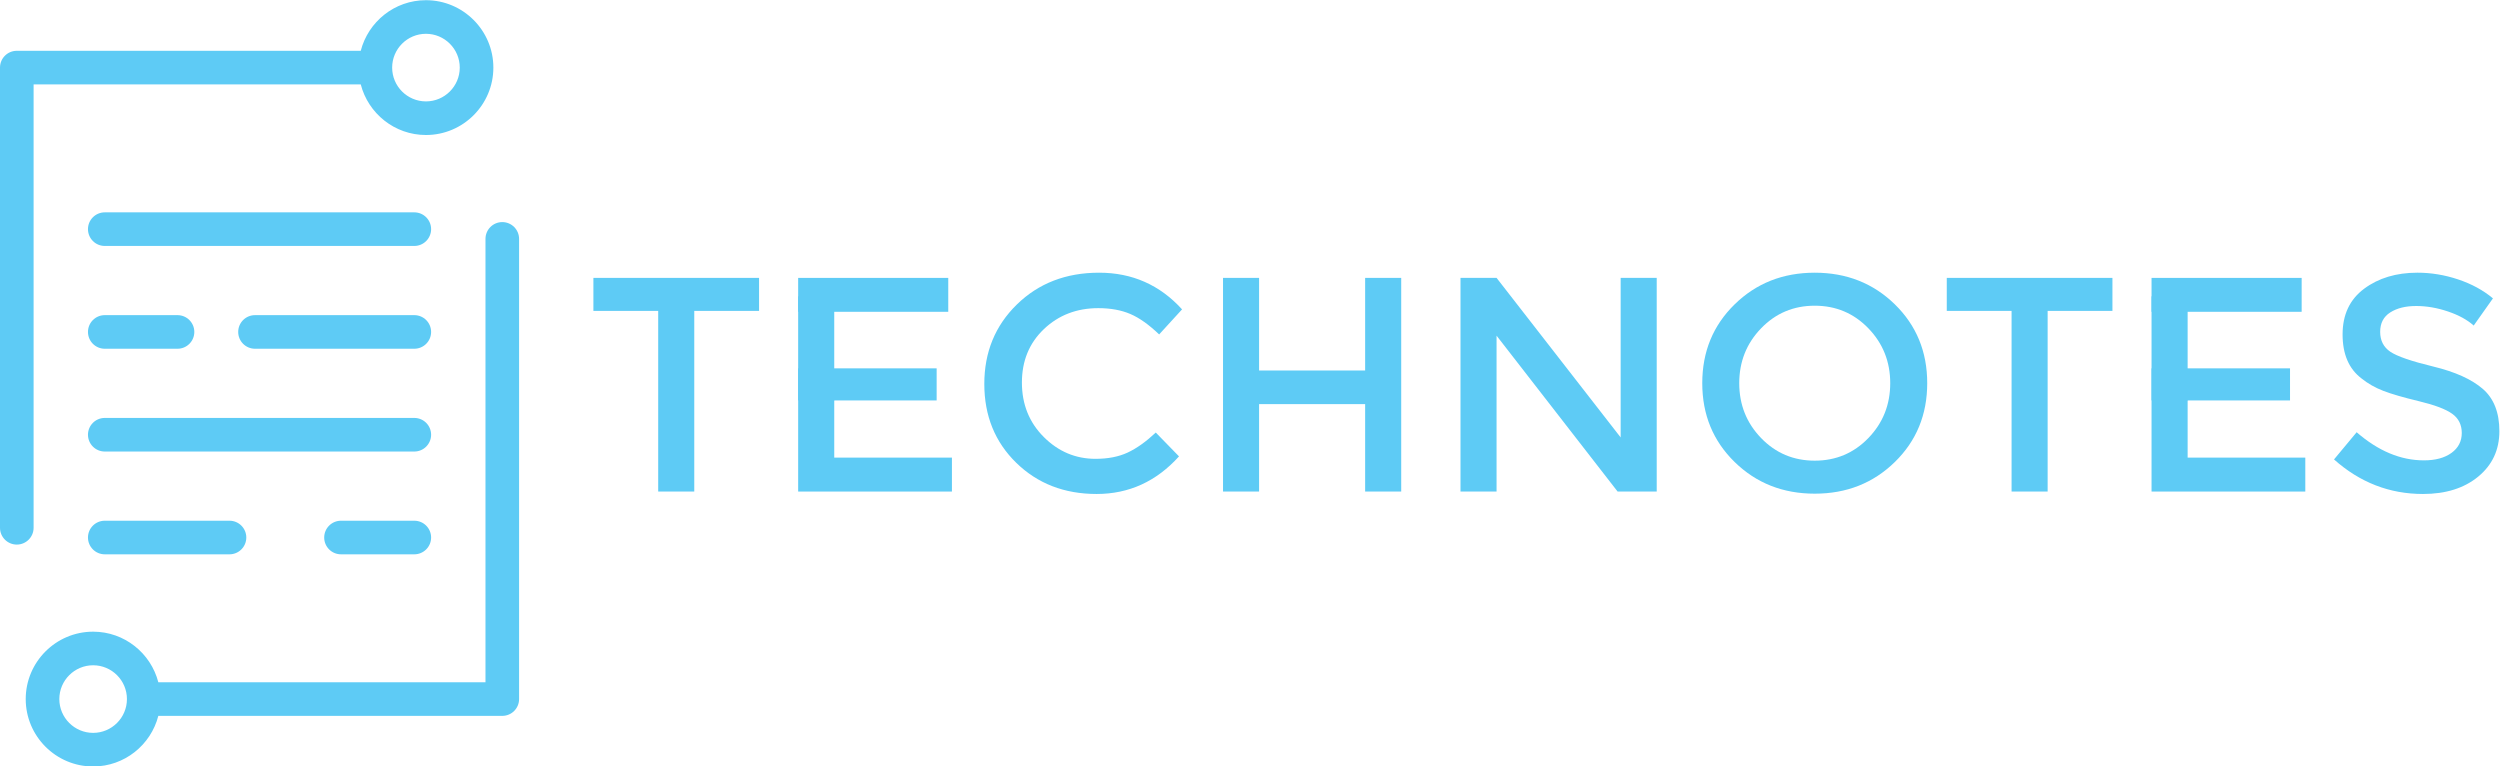 <?xml version="1.0" encoding="UTF-8" standalone="no"?>
<svg
   xmlns:dc="http://purl.org/dc/elements/1.1/"
   xmlns:cc="http://creativecommons.org/ns#"
   xmlns:rdf="http://www.w3.org/1999/02/22-rdf-syntax-ns#"
   xmlns:svg="http://www.w3.org/2000/svg"
   xmlns="http://www.w3.org/2000/svg"
   viewBox="0 0 1450.613 444.747"
   height="444.747"
   width="1450.613"
   xml:space="preserve"
   id="svg2"
   version="1.1"><defs
     id="defs6" /><g
     transform="matrix(1.333,0,0,-1.333,0,444.747)"
     id="g10"><g
       transform="scale(0.1)"
       id="g12"><path
         id="path14"
         style="fill:#5ecbf5;fill-opacity:1;fill-rule:nonzero;stroke:none"
         d="m 1854.16,3189.31 c 81.13,0 147.14,-66.01 147.14,-147.13 0,-81.14 -66.01,-147.15 -147.14,-147.15 -81.14,0 -147.14,66.01 -147.14,147.15 0,81.12 66,147.13 147.14,147.13 z M 146.277,1039.04 v 1930 H 1570.34 c 32.63,-126.45 147.31,-220.29 283.82,-220.29 161.78,0 293.42,131.64 293.42,293.43 0,161.79 -131.64,293.41 -293.42,293.41 -136.51,0 -251.19,-93.82 -283.82,-220.27 H 73.137 c -40.391,0 -73.133,-32.75 -73.133,-73.14 V 1039.04 c 0,-40.399 32.742,-73.142 73.133,-73.142 40.39,0 73.14,32.743 73.14,73.142" /><path
         id="path16"
         style="fill:#5ecbf5;fill-opacity:1;fill-rule:nonzero;stroke:none"
         d="m 405.395,146.281 c -81.133,0 -147.145,66.008 -147.145,147.129 0,81.121 66.012,147.141 147.145,147.141 81.125,0 147.132,-66.02 147.132,-147.141 0,-81.121 -66.007,-147.129 -147.132,-147.129 z M 2186.41,2369.69 c -40.39,0 -73.14,-32.74 -73.14,-73.14 V 366.551 H 689.199 C 656.574,493 541.891,586.82 405.395,586.82 243.602,586.82 111.969,455.199 111.969,293.41 111.969,131.621 243.602,0 405.395,0 541.891,0 656.574,93.82 689.199,220.281 H 2186.41 c 40.39,0 73.14,32.731 73.14,73.129 v 2003.14 c 0,40.4 -32.75,73.14 -73.14,73.14" /><path
         id="path18"
         style="fill:#5ecbf5;fill-opacity:1;fill-rule:nonzero;stroke:none"
         d="M 1803.47,2412.09 H 456.07 c -40.39,0 -73.136,-32.74 -73.136,-73.14 0,-40.4 32.746,-73.14 73.136,-73.14 h 1347.4 c 40.39,0 73.14,32.74 73.14,73.14 0,40.4 -32.75,73.14 -73.14,73.14" /><path
         id="path20"
         style="fill:#5ecbf5;fill-opacity:1;fill-rule:nonzero;stroke:none"
         d="m 1876.61,1444.07 c 0,40.4 -32.75,73.15 -73.14,73.15 H 456.07 c -40.39,0 -73.136,-32.75 -73.136,-73.15 0,-40.39 32.746,-73.13 73.136,-73.13 h 1347.4 c 40.39,0 73.14,32.74 73.14,73.13" /><path
         id="path22"
         style="fill:#5ecbf5;fill-opacity:1;fill-rule:nonzero;stroke:none"
         d="m 456.07,1069.78 c -40.39,0 -73.136,-32.74 -73.136,-73.139 0,-40.403 32.746,-73.129 73.136,-73.129 h 542.914 c 40.396,0 73.146,32.726 73.146,73.129 0,40.399 -32.75,73.139 -73.146,73.139 H 456.07" /><path
         id="path24"
         style="fill:#5ecbf5;fill-opacity:1;fill-rule:nonzero;stroke:none"
         d="m 1484.34,923.512 h 319.13 c 40.39,0 73.14,32.726 73.14,73.129 0,40.399 -32.75,73.139 -73.14,73.139 h -319.13 c -40.39,0 -73.14,-32.74 -73.14,-73.139 0,-40.403 32.75,-73.129 73.14,-73.129" /><path
         id="path26"
         style="fill:#5ecbf5;fill-opacity:1;fill-rule:nonzero;stroke:none"
         d="m 1036.88,1891.51 c 0,-40.39 32.75,-73.13 73.14,-73.13 h 693.45 c 40.39,0 73.14,32.74 73.14,73.13 0,40.4 -32.75,73.14 -73.14,73.14 h -693.45 c -40.39,0 -73.14,-32.74 -73.14,-73.14" /><path
         id="path28"
         style="fill:#5ecbf5;fill-opacity:1;fill-rule:nonzero;stroke:none"
         d="m 382.934,1891.51 c 0,-40.39 32.746,-73.13 73.136,-73.13 h 316.649 c 40.39,0 73.133,32.74 73.133,73.13 0,40.4 -32.743,73.14 -73.133,73.14 H 456.07 c -40.39,0 -73.136,-32.74 -73.136,-73.14" /><path
         id="path30"
         style="fill:#5ecbf5;fill-opacity:1;fill-rule:nonzero;stroke:none"
         d="M 3022.09,1983.11 V 1196.82 H 2865.1 v 786.29 h -282.06 v 143.7 h 721.1 v -143.7 h -282.05" /><path
         id="path32"
         style="fill:#5ecbf5;fill-opacity:1;fill-rule:nonzero;stroke:none"
         d="M 4127.7,2126.74 H 3474.34 V 1979.2 h 653.36 z m -496.29,-782.25 v 248.87 h 445.73 v 139.67 h -602.8 v -536.28 h 669.31 v 147.74 h -512.24" /><path
         id="path34"
         style="fill:#5ecbf5;fill-opacity:1;fill-rule:nonzero;stroke:none"
         d="m 4768.93,1339.18 c 54.09,0 100.65,9.08 139.69,27.28 39.02,18.17 79.83,47.23 122.41,87.14 l 101.11,-103.77 c -98.46,-109.1 -217.99,-163.66 -358.56,-163.66 -140.58,0 -257.23,45.26 -349.91,135.71 -92.69,90.48 -139.02,204.89 -139.02,343.26 0,138.36 47.23,253.66 141.69,345.92 94.45,92.23 213.74,138.35 357.89,138.35 144.12,0 264.52,-53.22 361.21,-159.64 l -99.78,-109.09 c -44.37,42.57 -86.28,72.28 -125.73,89.14 -39.48,16.83 -85.81,25.28 -139.03,25.28 -94.03,0 -172.96,-30.4 -236.83,-91.15 -63.85,-60.77 -95.78,-138.35 -95.78,-232.81 0,-94.47 31.7,-173.43 95.13,-236.83 63.4,-63.42 138.56,-95.13 225.51,-95.13" /><path
         id="path36"
         style="fill:#5ecbf5;fill-opacity:1;fill-rule:nonzero;stroke:none"
         d="m 5323.71,1196.82 v 929.99 h 156.99 v -403.12 h 461.66 v 403.12 h 156.99 v -929.99 h -156.99 v 380.52 H 5480.7 v -380.52 h -156.99" /><path
         id="path38"
         style="fill:#5ecbf5;fill-opacity:1;fill-rule:nonzero;stroke:none"
         d="m 7054.59,2126.81 h 156.99 v -929.99 h -170.29 l -526.85,678.53 v -678.53 h -157 v 929.99 h 157 l 540.15,-694.5 v 694.5" /><path
         id="path40"
         style="fill:#5ecbf5;fill-opacity:1;fill-rule:nonzero;stroke:none"
         d="m 8132.9,1907.29 c -63.42,65.62 -141.24,98.44 -233.47,98.44 -92.27,0 -170.1,-32.82 -233.5,-98.44 -63.43,-65.67 -95.13,-145.26 -95.13,-238.83 0,-93.58 31.7,-173.17 95.13,-238.8 63.4,-65.64 141.23,-98.45 233.5,-98.45 92.23,0 170.05,32.81 233.47,98.45 63.42,65.63 95.14,145.22 95.14,238.8 0,93.57 -31.72,173.16 -95.14,238.83 z m 115.09,-582.07 c -94.01,-91.81 -210.2,-137.71 -348.56,-137.71 -138.38,0 -254.58,45.9 -348.58,137.71 -94.03,91.79 -141.02,206.21 -141.02,343.24 0,137.04 46.99,251.45 141.02,343.27 94,91.79 210.2,137.68 348.58,137.68 138.36,0 254.55,-45.89 348.56,-137.68 94,-91.82 141.04,-206.23 141.04,-343.27 0,-137.03 -47.04,-251.45 -141.04,-343.24" /><path
         id="path42"
         style="fill:#5ecbf5;fill-opacity:1;fill-rule:nonzero;stroke:none"
         d="m 8913.21,1983.11 v -786.29 h -156.99 v 786.29 h -282.05 v 143.7 h 721.1 v -143.7 h -282.06" /><path
         id="path44"
         style="fill:#5ecbf5;fill-opacity:1;fill-rule:nonzero;stroke:none"
         d="M 10018.9,2126.74 H 9365.52 V 1979.2 h 653.38 z m -496.31,-782.25 v 248.87 h 445.72 v 139.67 h -602.79 v -536.28 h 669.28 v 147.74 h -512.21" /><path
         id="path46"
         style="fill:#5ecbf5;fill-opacity:1;fill-rule:nonzero;stroke:none"
         d="m 10517,2004.4 c -45.7,0 -83.1,-9.3 -112.4,-27.94 -29.3,-18.62 -43.9,-46.79 -43.9,-84.49 0,-37.7 14.6,-66.51 43.9,-86.47 29.3,-19.95 91.6,-41.46 186.9,-64.53 95.4,-23.07 167.2,-55.43 215.6,-97.11 48.3,-41.71 72.5,-103.11 72.5,-184.28 0,-81.14 -30.6,-147.01 -91.8,-197.56 -61.2,-50.57 -141.5,-75.85 -240.8,-75.85 -145.5,0 -274.6,50.11 -387.2,150.37 l 98.5,118.39 c 94,-81.61 191.5,-122.41 292.6,-122.41 50.6,0 90.7,10.87 120.5,32.61 29.7,21.73 44.5,50.55 44.5,86.48 0,35.92 -13.9,63.85 -41.9,83.82 -27.9,19.95 -76,38.13 -144.3,54.53 -68.3,16.42 -120.2,31.48 -155.7,45.26 -35.5,13.74 -67,31.69 -94.5,53.86 -55,41.69 -82.4,105.56 -82.4,191.6 0,86.02 31.2,152.33 93.8,198.9 62.5,46.56 139.9,69.83 232.1,69.83 59.4,0 118.4,-9.75 177,-29.26 58.5,-19.53 109.1,-47.03 151.6,-82.48 l -83.8,-118.42 c -27.5,24.83 -64.7,45.24 -111.7,61.21 -47.1,15.97 -93.4,23.94 -139.1,23.94" /><path
         id="path48"
         style="fill:#5ecbf5;fill-opacity:1;fill-rule:nonzero;stroke:none"
         d="m 3474.34,2046.57 h 157.07 v -453.21 h -157.07 v 453.21" /><path
         id="path50"
         style="fill:#5ecbf5;fill-opacity:1;fill-rule:nonzero;stroke:none"
         d="m 9365.52,2046.57 h 157.07 v -453.21 h -157.07 v 453.21" /></g></g></svg>